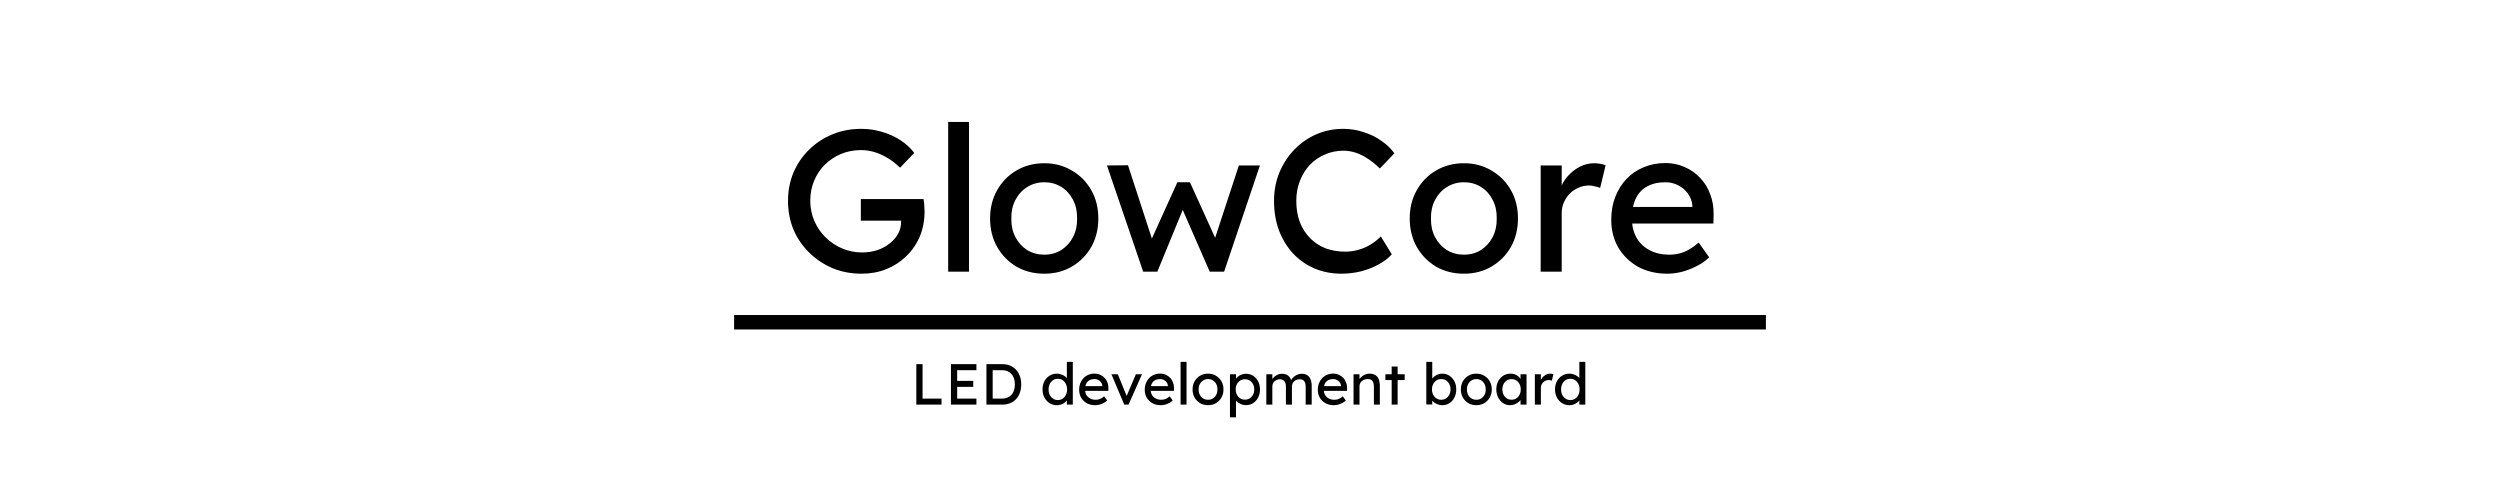 <svg width="865" height="169" viewBox="0 0 865 169" fill="none" xmlns="http://www.w3.org/2000/svg">
<path d="M298.062 94.7C294.515 94.7 291.202 94.07 288.122 92.81C285.042 91.503 282.335 89.707 280.002 87.42C277.669 85.133 275.849 82.473 274.542 79.44C273.282 76.36 272.652 73.047 272.652 69.5C272.652 66 273.282 62.733 274.542 59.7C275.849 56.667 277.645 54.03 279.932 51.79C282.265 49.503 284.972 47.73 288.052 46.47C291.132 45.21 294.445 44.58 297.992 44.58C300.465 44.58 302.869 44.93 305.202 45.63C307.582 46.33 309.729 47.31 311.642 48.57C313.555 49.83 315.119 51.277 316.332 52.91L311.432 58.02C310.032 56.667 308.585 55.547 307.092 54.66C305.645 53.773 304.152 53.097 302.612 52.63C301.072 52.163 299.532 51.93 297.992 51.93C295.472 51.93 293.139 52.373 290.992 53.26C288.892 54.147 287.025 55.383 285.392 56.97C283.805 58.557 282.569 60.423 281.682 62.57C280.795 64.67 280.352 66.98 280.352 69.5C280.352 71.927 280.819 74.237 281.752 76.43C282.685 78.577 283.969 80.467 285.602 82.1C287.282 83.733 289.195 85.017 291.342 85.95C293.535 86.883 295.845 87.35 298.272 87.35C300.092 87.35 301.819 87.093 303.452 86.58C305.085 86.02 306.532 85.25 307.792 84.27C309.052 83.29 310.032 82.17 310.732 80.91C311.432 79.603 311.782 78.227 311.782 76.78V75.38L312.832 76.36H297.852V68.87H319.552C319.645 69.383 319.715 69.897 319.762 70.41C319.809 70.877 319.832 71.343 319.832 71.81C319.879 72.23 319.902 72.65 319.902 73.07C319.902 76.29 319.342 79.23 318.222 81.89C317.102 84.503 315.539 86.767 313.532 88.68C311.572 90.593 309.262 92.087 306.602 93.16C303.989 94.187 301.142 94.7 298.062 94.7ZM328.066 94V42.2H335.276V94H328.066ZM361.331 94.7C357.737 94.7 354.517 93.883 351.671 92.25C348.871 90.57 346.654 88.307 345.021 85.46C343.387 82.567 342.571 79.277 342.571 75.59C342.571 71.903 343.387 68.637 345.021 65.79C346.654 62.897 348.871 60.633 351.671 59C354.517 57.32 357.737 56.48 361.331 56.48C364.877 56.48 368.051 57.32 370.851 59C373.697 60.633 375.937 62.897 377.571 65.79C379.204 68.637 380.021 71.903 380.021 75.59C380.021 79.277 379.204 82.567 377.571 85.46C375.937 88.307 373.697 90.57 370.851 92.25C368.051 93.883 364.877 94.7 361.331 94.7ZM361.331 88.12C363.524 88.12 365.484 87.583 367.211 86.51C368.937 85.39 370.291 83.897 371.271 82.03C372.251 80.117 372.717 77.97 372.671 75.59C372.717 73.163 372.251 71.017 371.271 69.15C370.291 67.237 368.937 65.743 367.211 64.67C365.484 63.597 363.524 63.06 361.331 63.06C359.137 63.06 357.154 63.62 355.381 64.74C353.654 65.813 352.301 67.307 351.321 69.22C350.341 71.087 349.874 73.21 349.921 75.59C349.874 77.97 350.341 80.117 351.321 82.03C352.301 83.897 353.654 85.39 355.381 86.51C357.154 87.583 359.137 88.12 361.331 88.12ZM395.54 94L383.01 57.25L390.29 57.18L399.25 84.69L397.64 84.55L407.37 63.06H411.71L421.51 84.62L419.62 84.76L428.65 57.25H435.93L423.54 94H418.57L408.35 70.62L409.96 70.83L400.44 94H395.54ZM464.196 94.7C460.789 94.7 457.663 94.093 454.816 92.88C451.969 91.667 449.496 89.94 447.396 87.7C445.296 85.413 443.663 82.73 442.496 79.65C441.376 76.57 440.816 73.187 440.816 69.5C440.816 66 441.423 62.757 442.636 59.77C443.896 56.737 445.623 54.077 447.816 51.79C450.009 49.503 452.553 47.73 455.446 46.47C458.339 45.21 461.466 44.58 464.826 44.58C467.206 44.58 469.516 44.953 471.756 45.7C474.043 46.4 476.096 47.403 477.916 48.71C479.783 49.97 481.299 51.417 482.466 53.05L477.426 58.3C476.073 56.947 474.696 55.827 473.296 54.94C471.943 54.007 470.543 53.307 469.096 52.84C467.696 52.373 466.273 52.14 464.826 52.14C462.539 52.14 460.393 52.583 458.386 53.47C456.426 54.31 454.699 55.5 453.206 57.04C451.759 58.58 450.616 60.423 449.776 62.57C448.936 64.67 448.516 66.98 448.516 69.5C448.516 72.16 448.913 74.587 449.706 76.78C450.546 78.927 451.713 80.77 453.206 82.31C454.699 83.85 456.473 85.04 458.526 85.88C460.626 86.673 462.936 87.07 465.456 87.07C466.996 87.07 468.513 86.86 470.006 86.44C471.499 86.02 472.899 85.413 474.206 84.62C475.513 83.827 476.703 82.893 477.776 81.82L481.556 87.98C480.483 89.24 479.013 90.383 477.146 91.41C475.326 92.437 473.273 93.253 470.986 93.86C468.746 94.42 466.483 94.7 464.196 94.7ZM506.526 94.7C502.932 94.7 499.712 93.883 496.866 92.25C494.066 90.57 491.849 88.307 490.216 85.46C488.582 82.567 487.766 79.277 487.766 75.59C487.766 71.903 488.582 68.637 490.216 65.79C491.849 62.897 494.066 60.633 496.866 59C499.712 57.32 502.932 56.48 506.526 56.48C510.072 56.48 513.246 57.32 516.046 59C518.892 60.633 521.132 62.897 522.766 65.79C524.399 68.637 525.216 71.903 525.216 75.59C525.216 79.277 524.399 82.567 522.766 85.46C521.132 88.307 518.892 90.57 516.046 92.25C513.246 93.883 510.072 94.7 506.526 94.7ZM506.526 88.12C508.719 88.12 510.679 87.583 512.406 86.51C514.132 85.39 515.486 83.897 516.466 82.03C517.446 80.117 517.912 77.97 517.866 75.59C517.912 73.163 517.446 71.017 516.466 69.15C515.486 67.237 514.132 65.743 512.406 64.67C510.679 63.597 508.719 63.06 506.526 63.06C504.332 63.06 502.349 63.62 500.576 64.74C498.849 65.813 497.496 67.307 496.516 69.22C495.536 71.087 495.069 73.21 495.116 75.59C495.069 77.97 495.536 80.117 496.516 82.03C497.496 83.897 498.849 85.39 500.576 86.51C502.349 87.583 504.332 88.12 506.526 88.12ZM533.072 94V57.25H540.352V68.8L539.652 66C540.166 64.227 541.029 62.617 542.242 61.17C543.502 59.723 544.926 58.58 546.512 57.74C548.146 56.9 549.826 56.48 551.552 56.48C552.346 56.48 553.092 56.55 553.792 56.69C554.539 56.83 555.122 56.993 555.542 57.18L553.652 65.02C553.092 64.787 552.462 64.6 551.762 64.46C551.109 64.273 550.456 64.18 549.802 64.18C548.542 64.18 547.329 64.437 546.162 64.95C545.042 65.417 544.039 66.093 543.152 66.98C542.312 67.82 541.636 68.823 541.122 69.99C540.609 71.11 540.352 72.347 540.352 73.7V94H533.072ZM576.882 94.7C573.102 94.7 569.742 93.907 566.802 92.32C563.909 90.687 561.622 88.47 559.942 85.67C558.309 82.87 557.492 79.65 557.492 76.01C557.492 73.117 557.959 70.48 558.892 68.1C559.826 65.72 561.109 63.667 562.742 61.94C564.422 60.167 566.406 58.813 568.692 57.88C571.026 56.9 573.546 56.41 576.252 56.41C578.632 56.41 580.849 56.877 582.902 57.81C584.956 58.697 586.729 59.933 588.222 61.52C589.762 63.107 590.929 64.997 591.722 67.19C592.562 69.337 592.959 71.693 592.912 74.26L592.842 77.34H562.812L561.202 71.6H586.612L585.562 72.79V71.11C585.422 69.57 584.909 68.193 584.022 66.98C583.136 65.767 582.016 64.81 580.662 64.11C579.309 63.41 577.839 63.06 576.252 63.06C573.732 63.06 571.609 63.55 569.882 64.53C568.156 65.463 566.849 66.863 565.962 68.73C565.076 70.55 564.632 72.813 564.632 75.52C564.632 78.087 565.169 80.327 566.242 82.24C567.316 84.107 568.832 85.553 570.792 86.58C572.752 87.607 575.016 88.12 577.582 88.12C579.402 88.12 581.082 87.817 582.622 87.21C584.209 86.603 585.912 85.507 587.732 83.92L591.372 89.03C590.252 90.15 588.876 91.13 587.242 91.97C585.656 92.81 583.952 93.487 582.132 94C580.359 94.467 578.609 94.7 576.882 94.7Z" fill="black"/>
<path d="M317.048 140V126H319.208V137.92H325.768V140H317.048ZM329.021 140V126H337.841V128.08H331.181V137.92H337.841V140H329.021ZM330.001 133.86V131.78H336.741V133.86H330.001ZM341.306 140V126H346.786C347.786 126 348.686 126.167 349.486 126.5C350.299 126.833 350.992 127.313 351.566 127.94C352.139 128.567 352.579 129.307 352.886 130.16C353.192 131.013 353.346 131.96 353.346 133C353.346 134.04 353.192 134.993 352.886 135.86C352.579 136.713 352.139 137.453 351.566 138.08C351.006 138.693 350.319 139.167 349.506 139.5C348.692 139.833 347.786 140 346.786 140H341.306ZM343.466 138.14L343.406 137.92H346.686C347.392 137.92 348.019 137.807 348.566 137.58C349.126 137.353 349.592 137.033 349.966 136.62C350.352 136.193 350.646 135.673 350.846 135.06C351.046 134.447 351.146 133.76 351.146 133C351.146 132.24 351.046 131.56 350.846 130.96C350.646 130.347 350.352 129.827 349.966 129.4C349.579 128.973 349.112 128.647 348.566 128.42C348.019 128.193 347.392 128.08 346.686 128.08H343.346L343.466 127.9V138.14ZM365.732 140.2C364.772 140.2 363.912 139.967 363.152 139.5C362.405 139.02 361.812 138.373 361.372 137.56C360.932 136.733 360.712 135.793 360.712 134.74C360.712 133.687 360.925 132.753 361.352 131.94C361.792 131.113 362.385 130.467 363.132 130C363.879 129.52 364.725 129.28 365.672 129.28C366.192 129.28 366.692 129.367 367.172 129.54C367.665 129.7 368.105 129.927 368.492 130.22C368.879 130.5 369.179 130.813 369.392 131.16C369.619 131.493 369.732 131.833 369.732 132.18L369.132 132.22V125.2H371.192V140H369.132V137.5H369.532C369.532 137.82 369.425 138.14 369.212 138.46C368.999 138.767 368.712 139.053 368.352 139.32C368.005 139.587 367.599 139.8 367.132 139.96C366.679 140.12 366.212 140.2 365.732 140.2ZM366.012 138.42C366.639 138.42 367.192 138.26 367.672 137.94C368.152 137.62 368.525 137.187 368.792 136.64C369.072 136.08 369.212 135.447 369.212 134.74C369.212 134.033 369.072 133.407 368.792 132.86C368.525 132.3 368.152 131.86 367.672 131.54C367.192 131.22 366.639 131.06 366.012 131.06C365.385 131.06 364.832 131.22 364.352 131.54C363.872 131.86 363.492 132.3 363.212 132.86C362.945 133.407 362.812 134.033 362.812 134.74C362.812 135.447 362.945 136.08 363.212 136.64C363.492 137.187 363.872 137.62 364.352 137.94C364.832 138.26 365.385 138.42 366.012 138.42ZM378.928 140.2C377.848 140.2 376.888 139.973 376.048 139.52C375.221 139.053 374.568 138.42 374.088 137.62C373.621 136.82 373.388 135.9 373.388 134.86C373.388 134.033 373.521 133.28 373.788 132.6C374.055 131.92 374.421 131.333 374.888 130.84C375.368 130.333 375.935 129.947 376.588 129.68C377.255 129.4 377.975 129.26 378.748 129.26C379.428 129.26 380.061 129.393 380.648 129.66C381.235 129.913 381.741 130.267 382.168 130.72C382.608 131.173 382.941 131.713 383.168 132.34C383.408 132.953 383.521 133.627 383.508 134.36L383.488 135.24H374.908L374.448 133.6H381.708L381.408 133.94V133.46C381.368 133.02 381.221 132.627 380.968 132.28C380.715 131.933 380.395 131.66 380.008 131.46C379.621 131.26 379.201 131.16 378.748 131.16C378.028 131.16 377.421 131.3 376.928 131.58C376.435 131.847 376.061 132.247 375.808 132.78C375.555 133.3 375.428 133.947 375.428 134.72C375.428 135.453 375.581 136.093 375.888 136.64C376.195 137.173 376.628 137.587 377.188 137.88C377.748 138.173 378.395 138.32 379.128 138.32C379.648 138.32 380.128 138.233 380.568 138.06C381.021 137.887 381.508 137.573 382.028 137.12L383.068 138.58C382.748 138.9 382.355 139.18 381.888 139.42C381.435 139.66 380.948 139.853 380.428 140C379.921 140.133 379.421 140.2 378.928 140.2ZM388.991 140L384.551 129.5H386.771L389.971 137.36L389.591 137.54L393.011 129.5H395.131L390.471 140H388.991ZM401.623 140.2C400.543 140.2 399.583 139.973 398.743 139.52C397.917 139.053 397.263 138.42 396.783 137.62C396.317 136.82 396.083 135.9 396.083 134.86C396.083 134.033 396.217 133.28 396.483 132.6C396.75 131.92 397.117 131.333 397.583 130.84C398.063 130.333 398.63 129.947 399.283 129.68C399.95 129.4 400.67 129.26 401.443 129.26C402.123 129.26 402.757 129.393 403.343 129.66C403.93 129.913 404.437 130.267 404.863 130.72C405.303 131.173 405.637 131.713 405.863 132.34C406.103 132.953 406.217 133.627 406.203 134.36L406.183 135.24H397.603L397.143 133.6H404.403L404.103 133.94V133.46C404.063 133.02 403.917 132.627 403.663 132.28C403.41 131.933 403.09 131.66 402.703 131.46C402.317 131.26 401.897 131.16 401.443 131.16C400.723 131.16 400.117 131.3 399.623 131.58C399.13 131.847 398.757 132.247 398.503 132.78C398.25 133.3 398.123 133.947 398.123 134.72C398.123 135.453 398.277 136.093 398.583 136.64C398.89 137.173 399.323 137.587 399.883 137.88C400.443 138.173 401.09 138.32 401.823 138.32C402.343 138.32 402.823 138.233 403.263 138.06C403.717 137.887 404.203 137.573 404.723 137.12L405.763 138.58C405.443 138.9 405.05 139.18 404.583 139.42C404.13 139.66 403.643 139.853 403.123 140C402.617 140.133 402.117 140.2 401.623 140.2ZM408.482 140V125.2H410.542V140H408.482ZM417.986 140.2C416.96 140.2 416.04 139.967 415.226 139.5C414.426 139.02 413.793 138.373 413.326 137.56C412.86 136.733 412.626 135.793 412.626 134.74C412.626 133.687 412.86 132.753 413.326 131.94C413.793 131.113 414.426 130.467 415.226 130C416.04 129.52 416.96 129.28 417.986 129.28C419 129.28 419.906 129.52 420.706 130C421.52 130.467 422.16 131.113 422.626 131.94C423.093 132.753 423.326 133.687 423.326 134.74C423.326 135.793 423.093 136.733 422.626 137.56C422.16 138.373 421.52 139.02 420.706 139.5C419.906 139.967 419 140.2 417.986 140.2ZM417.986 138.32C418.613 138.32 419.173 138.167 419.666 137.86C420.16 137.54 420.546 137.113 420.826 136.58C421.106 136.033 421.24 135.42 421.226 134.74C421.24 134.047 421.106 133.433 420.826 132.9C420.546 132.353 420.16 131.927 419.666 131.62C419.173 131.313 418.613 131.16 417.986 131.16C417.36 131.16 416.793 131.32 416.286 131.64C415.793 131.947 415.406 132.373 415.126 132.92C414.846 133.453 414.713 134.06 414.726 134.74C414.713 135.42 414.846 136.033 415.126 136.58C415.406 137.113 415.793 137.54 416.286 137.86C416.793 138.167 417.36 138.32 417.986 138.32ZM425.571 144.4V129.5H427.651V131.9L427.331 131.72C427.411 131.32 427.638 130.94 428.011 130.58C428.384 130.207 428.838 129.907 429.371 129.68C429.918 129.44 430.478 129.32 431.051 129.32C431.998 129.32 432.838 129.553 433.571 130.02C434.304 130.487 434.884 131.127 435.311 131.94C435.738 132.753 435.951 133.687 435.951 134.74C435.951 135.78 435.738 136.713 435.311 137.54C434.898 138.353 434.324 139 433.591 139.48C432.858 139.947 432.031 140.18 431.111 140.18C430.498 140.18 429.904 140.06 429.331 139.82C428.758 139.567 428.271 139.247 427.871 138.86C427.471 138.473 427.224 138.073 427.131 137.66L427.651 137.38V144.4H425.571ZM430.771 138.28C431.384 138.28 431.931 138.127 432.411 137.82C432.891 137.513 433.271 137.093 433.551 136.56C433.831 136.027 433.971 135.42 433.971 134.74C433.971 134.06 433.831 133.46 433.551 132.94C433.284 132.407 432.911 131.987 432.431 131.68C431.951 131.373 431.398 131.22 430.771 131.22C430.144 131.22 429.591 131.373 429.111 131.68C428.631 131.973 428.251 132.387 427.971 132.92C427.691 133.453 427.551 134.06 427.551 134.74C427.551 135.42 427.691 136.027 427.971 136.56C428.251 137.093 428.631 137.513 429.111 137.82C429.591 138.127 430.144 138.28 430.771 138.28ZM438.148 140V129.5H440.228V131.74L439.848 131.98C439.955 131.633 440.121 131.3 440.348 130.98C440.588 130.66 440.875 130.38 441.208 130.14C441.555 129.887 441.921 129.687 442.308 129.54C442.708 129.393 443.115 129.32 443.528 129.32C444.128 129.32 444.655 129.42 445.108 129.62C445.561 129.82 445.935 130.12 446.228 130.52C446.521 130.92 446.735 131.42 446.868 132.02L446.548 131.94L446.688 131.6C446.835 131.293 447.035 131.007 447.288 130.74C447.555 130.46 447.855 130.213 448.188 130C448.521 129.787 448.875 129.62 449.248 129.5C449.621 129.38 449.988 129.32 450.348 129.32C451.135 129.32 451.781 129.48 452.288 129.8C452.808 130.12 453.195 130.607 453.448 131.26C453.715 131.913 453.848 132.727 453.848 133.7V140H451.768V133.82C451.768 133.22 451.688 132.733 451.528 132.36C451.381 131.973 451.155 131.687 450.848 131.5C450.541 131.313 450.148 131.22 449.668 131.22C449.295 131.22 448.941 131.287 448.608 131.42C448.288 131.54 448.008 131.713 447.768 131.94C447.528 132.167 447.341 132.433 447.208 132.74C447.075 133.033 447.008 133.36 447.008 133.72V140H444.928V133.78C444.928 133.233 444.848 132.773 444.688 132.4C444.528 132.013 444.295 131.72 443.988 131.52C443.681 131.32 443.308 131.22 442.868 131.22C442.495 131.22 442.148 131.287 441.828 131.42C441.508 131.54 441.228 131.713 440.988 131.94C440.748 132.153 440.561 132.413 440.428 132.72C440.295 133.013 440.228 133.333 440.228 133.68V140H438.148ZM461.506 140.2C460.426 140.2 459.466 139.973 458.626 139.52C457.799 139.053 457.146 138.42 456.666 137.62C456.199 136.82 455.966 135.9 455.966 134.86C455.966 134.033 456.099 133.28 456.366 132.6C456.633 131.92 456.999 131.333 457.466 130.84C457.946 130.333 458.513 129.947 459.166 129.68C459.833 129.4 460.553 129.26 461.326 129.26C462.006 129.26 462.639 129.393 463.226 129.66C463.813 129.913 464.319 130.267 464.746 130.72C465.186 131.173 465.519 131.713 465.746 132.34C465.986 132.953 466.099 133.627 466.086 134.36L466.066 135.24H457.486L457.026 133.6H464.286L463.986 133.94V133.46C463.946 133.02 463.799 132.627 463.546 132.28C463.293 131.933 462.973 131.66 462.586 131.46C462.199 131.26 461.779 131.16 461.326 131.16C460.606 131.16 459.999 131.3 459.506 131.58C459.013 131.847 458.639 132.247 458.386 132.78C458.133 133.3 458.006 133.947 458.006 134.72C458.006 135.453 458.159 136.093 458.466 136.64C458.773 137.173 459.206 137.587 459.766 137.88C460.326 138.173 460.973 138.32 461.706 138.32C462.226 138.32 462.706 138.233 463.146 138.06C463.599 137.887 464.086 137.573 464.606 137.12L465.646 138.58C465.326 138.9 464.933 139.18 464.466 139.42C464.013 139.66 463.526 139.853 463.006 140C462.499 140.133 461.999 140.2 461.506 140.2ZM468.325 140V129.5H470.385V131.66L470.025 131.9C470.158 131.433 470.418 131.007 470.805 130.62C471.191 130.22 471.651 129.9 472.185 129.66C472.718 129.407 473.265 129.28 473.825 129.28C474.625 129.28 475.291 129.44 475.825 129.76C476.358 130.067 476.758 130.54 477.025 131.18C477.291 131.82 477.425 132.627 477.425 133.6V140H475.365V133.74C475.365 133.14 475.285 132.647 475.125 132.26C474.965 131.86 474.718 131.573 474.385 131.4C474.051 131.213 473.638 131.133 473.145 131.16C472.745 131.16 472.378 131.227 472.045 131.36C471.711 131.48 471.418 131.653 471.165 131.88C470.925 132.107 470.731 132.373 470.585 132.68C470.451 132.973 470.385 133.293 470.385 133.64V140H469.365C469.191 140 469.018 140 468.845 140C468.671 140 468.498 140 468.325 140ZM481.519 140V126.82H483.579V140H481.519ZM479.339 131.5V129.5H486.019V131.5H479.339ZM499.021 140.2C498.567 140.2 498.114 140.127 497.661 139.98C497.221 139.833 496.814 139.64 496.441 139.4C496.081 139.147 495.774 138.873 495.521 138.58C495.281 138.273 495.121 137.967 495.041 137.66L495.561 137.38V139.94H493.501V125.2H495.561V131.9L495.241 131.72C495.307 131.413 495.454 131.12 495.681 130.84C495.907 130.547 496.194 130.287 496.541 130.06C496.901 129.82 497.287 129.633 497.701 129.5C498.114 129.353 498.534 129.28 498.961 129.28C499.907 129.28 500.747 129.513 501.481 129.98C502.214 130.447 502.794 131.093 503.221 131.92C503.647 132.733 503.861 133.667 503.861 134.72C503.861 135.773 503.647 136.713 503.221 137.54C502.807 138.367 502.234 139.02 501.501 139.5C500.767 139.967 499.941 140.2 499.021 140.2ZM498.681 138.32C499.294 138.32 499.841 138.167 500.321 137.86C500.801 137.54 501.181 137.113 501.461 136.58C501.741 136.033 501.881 135.413 501.881 134.72C501.881 134.04 501.741 133.433 501.461 132.9C501.194 132.353 500.821 131.927 500.341 131.62C499.861 131.313 499.307 131.16 498.681 131.16C498.054 131.16 497.501 131.313 497.021 131.62C496.541 131.927 496.161 132.353 495.881 132.9C495.601 133.433 495.461 134.04 495.461 134.72C495.461 135.413 495.601 136.033 495.881 136.58C496.161 137.113 496.541 137.54 497.021 137.86C497.501 138.167 498.054 138.32 498.681 138.32ZM510.818 140.2C509.792 140.2 508.872 139.967 508.058 139.5C507.258 139.02 506.625 138.373 506.158 137.56C505.692 136.733 505.458 135.793 505.458 134.74C505.458 133.687 505.692 132.753 506.158 131.94C506.625 131.113 507.258 130.467 508.058 130C508.872 129.52 509.792 129.28 510.818 129.28C511.832 129.28 512.738 129.52 513.538 130C514.352 130.467 514.992 131.113 515.458 131.94C515.925 132.753 516.158 133.687 516.158 134.74C516.158 135.793 515.925 136.733 515.458 137.56C514.992 138.373 514.352 139.02 513.538 139.5C512.738 139.967 511.832 140.2 510.818 140.2ZM510.818 138.32C511.445 138.32 512.005 138.167 512.498 137.86C512.992 137.54 513.378 137.113 513.658 136.58C513.938 136.033 514.072 135.42 514.058 134.74C514.072 134.047 513.938 133.433 513.658 132.9C513.378 132.353 512.992 131.927 512.498 131.62C512.005 131.313 511.445 131.16 510.818 131.16C510.192 131.16 509.625 131.32 509.118 131.64C508.625 131.947 508.238 132.373 507.958 132.92C507.678 133.453 507.545 134.06 507.558 134.74C507.545 135.42 507.678 136.033 507.958 136.58C508.238 137.113 508.625 137.54 509.118 137.86C509.625 138.167 510.192 138.32 510.818 138.32ZM522.443 140.2C521.576 140.2 520.783 139.96 520.063 139.48C519.356 139 518.79 138.347 518.363 137.52C517.936 136.693 517.723 135.76 517.723 134.72C517.723 133.667 517.936 132.733 518.363 131.92C518.803 131.093 519.39 130.447 520.123 129.98C520.87 129.513 521.703 129.28 522.623 129.28C523.17 129.28 523.67 129.36 524.123 129.52C524.576 129.68 524.97 129.907 525.303 130.2C525.65 130.48 525.93 130.807 526.143 131.18C526.37 131.553 526.51 131.953 526.563 132.38L526.103 132.22V129.5H528.183V140H526.103V137.5L526.583 137.36C526.503 137.72 526.336 138.073 526.083 138.42C525.843 138.753 525.53 139.053 525.143 139.32C524.77 139.587 524.35 139.8 523.883 139.96C523.43 140.12 522.95 140.2 522.443 140.2ZM522.983 138.3C523.61 138.3 524.163 138.147 524.643 137.84C525.123 137.533 525.496 137.113 525.763 136.58C526.043 136.033 526.183 135.413 526.183 134.72C526.183 134.04 526.043 133.433 525.763 132.9C525.496 132.367 525.123 131.947 524.643 131.64C524.163 131.333 523.61 131.18 522.983 131.18C522.37 131.18 521.823 131.333 521.343 131.64C520.876 131.947 520.503 132.367 520.223 132.9C519.956 133.433 519.823 134.04 519.823 134.72C519.823 135.413 519.956 136.033 520.223 136.58C520.503 137.113 520.876 137.533 521.343 137.84C521.823 138.147 522.37 138.3 522.983 138.3ZM531.059 140V129.5H533.139V132.8L532.939 132C533.086 131.493 533.332 131.033 533.679 130.62C534.039 130.207 534.446 129.88 534.899 129.64C535.366 129.4 535.846 129.28 536.339 129.28C536.566 129.28 536.779 129.3 536.979 129.34C537.192 129.38 537.359 129.427 537.479 129.48L536.939 131.72C536.779 131.653 536.599 131.6 536.399 131.56C536.212 131.507 536.026 131.48 535.839 131.48C535.479 131.48 535.132 131.553 534.799 131.7C534.479 131.833 534.192 132.027 533.939 132.28C533.699 132.52 533.506 132.807 533.359 133.14C533.212 133.46 533.139 133.813 533.139 134.2V140H531.059ZM543.056 140.2C542.096 140.2 541.236 139.967 540.476 139.5C539.73 139.02 539.136 138.373 538.696 137.56C538.256 136.733 538.036 135.793 538.036 134.74C538.036 133.687 538.25 132.753 538.676 131.94C539.116 131.113 539.71 130.467 540.456 130C541.203 129.52 542.05 129.28 542.996 129.28C543.516 129.28 544.016 129.367 544.496 129.54C544.99 129.7 545.43 129.927 545.816 130.22C546.203 130.5 546.503 130.813 546.716 131.16C546.943 131.493 547.056 131.833 547.056 132.18L546.456 132.22V125.2H548.516V140H546.456V137.5H546.856C546.856 137.82 546.75 138.14 546.536 138.46C546.323 138.767 546.036 139.053 545.676 139.32C545.33 139.587 544.923 139.8 544.456 139.96C544.003 140.12 543.536 140.2 543.056 140.2ZM543.336 138.42C543.963 138.42 544.516 138.26 544.996 137.94C545.476 137.62 545.85 137.187 546.116 136.64C546.396 136.08 546.536 135.447 546.536 134.74C546.536 134.033 546.396 133.407 546.116 132.86C545.85 132.3 545.476 131.86 544.996 131.54C544.516 131.22 543.963 131.06 543.336 131.06C542.71 131.06 542.156 131.22 541.676 131.54C541.196 131.86 540.816 132.3 540.536 132.86C540.27 133.407 540.136 134.033 540.136 134.74C540.136 135.447 540.27 136.08 540.536 136.64C540.816 137.187 541.196 137.62 541.676 137.94C542.156 138.26 542.71 138.42 543.336 138.42Z" fill="black"/>
<line x1="254" y1="111.5" x2="611" y2="111.5" stroke="black" stroke-width="5"/>
</svg>
